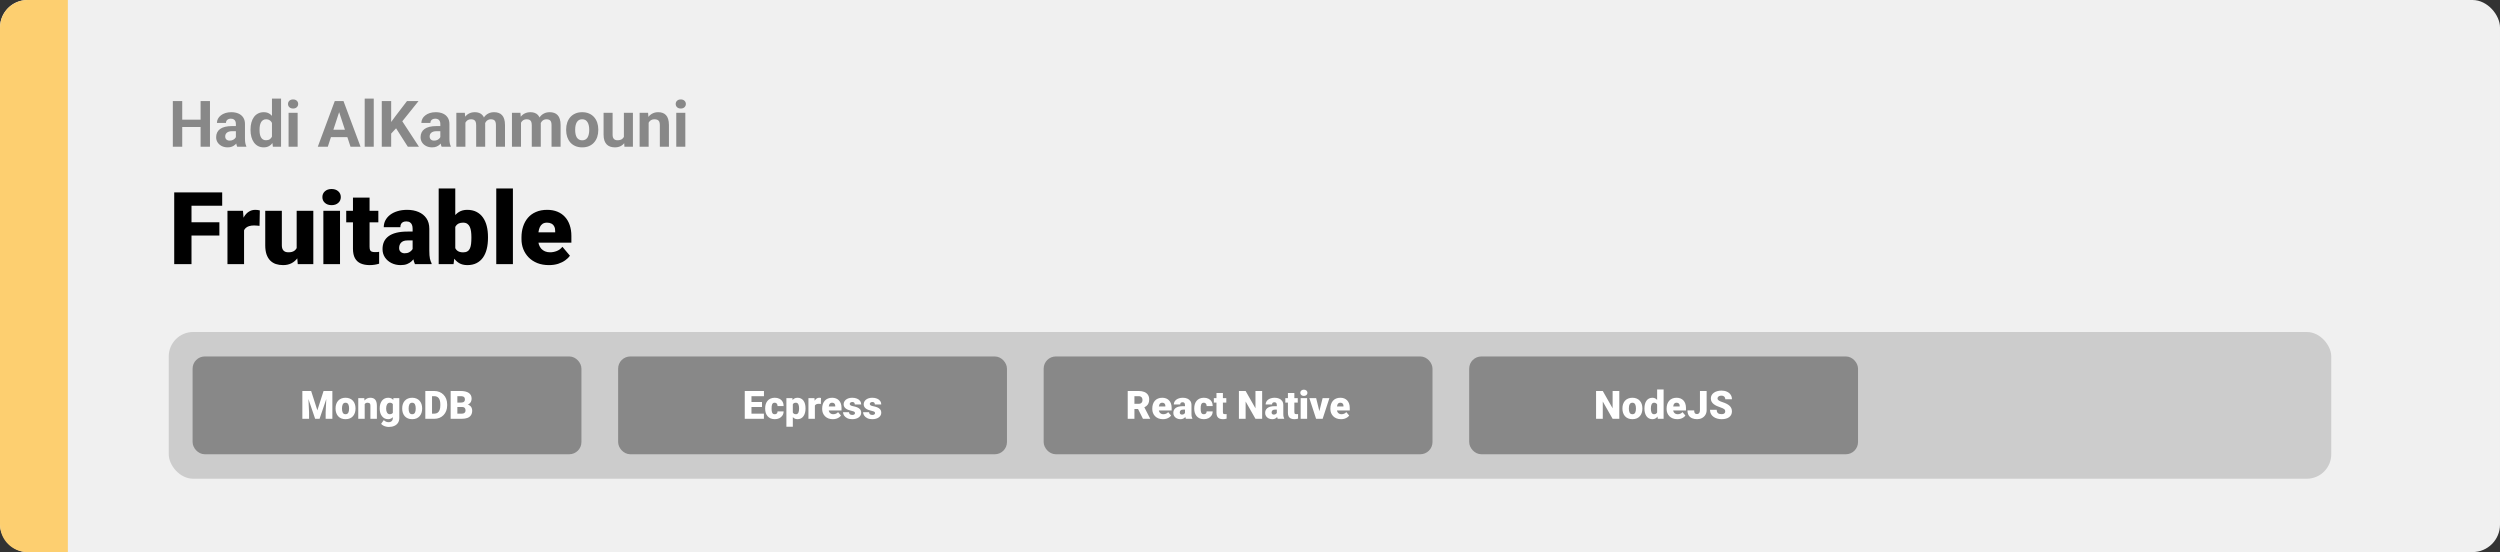 <svg width="1363" height="301" viewBox="0 0 1363 301" fill="none" xmlns="http://www.w3.org/2000/svg">
<rect x="0" y="0" width="1363" height="301" fill="#333333" stroke="none"/>
<rect width="1363" height="301" rx="15" fill="#F0F0F0"/>
<path d="M0 15C0 6.716 6.716 0 15 0H37V301H15C6.716 301 0 294.284 0 286V15Z" fill="#FDCF70"/>
<path d="M104.407 104.898V144H94.981V104.898H104.407ZM119.607 121.173V128.424H101.722V121.173H119.607ZM121.138 104.898V112.176H101.722V104.898H121.138ZM133.062 122.14V144H124.012V114.942H132.471L133.062 122.14ZM141.656 114.728L141.495 123.133C141.137 123.097 140.653 123.053 140.044 122.999C139.436 122.945 138.925 122.918 138.514 122.918C137.457 122.918 136.544 123.044 135.774 123.294C135.022 123.527 134.396 123.885 133.895 124.369C133.411 124.834 133.053 125.425 132.82 126.141C132.605 126.857 132.507 127.69 132.525 128.639L130.887 127.564C130.887 125.613 131.075 123.84 131.451 122.247C131.845 120.636 132.4 119.248 133.116 118.084C133.832 116.903 134.7 115.999 135.721 115.372C136.741 114.728 137.887 114.405 139.158 114.405C139.606 114.405 140.044 114.432 140.474 114.486C140.922 114.54 141.316 114.62 141.656 114.728ZM161.744 136.937V114.942H170.821V144H162.334L161.744 136.937ZM162.603 131.029L164.966 130.975C164.966 132.927 164.734 134.735 164.268 136.4C163.803 138.047 163.113 139.479 162.2 140.697C161.305 141.914 160.195 142.863 158.87 143.543C157.563 144.206 156.05 144.537 154.332 144.537C152.899 144.537 151.583 144.34 150.384 143.946C149.202 143.535 148.182 142.899 147.322 142.04C146.463 141.162 145.792 140.043 145.308 138.683C144.843 137.304 144.61 135.657 144.61 133.741V114.942H153.66V133.795C153.66 134.439 153.741 134.994 153.902 135.46C154.063 135.925 154.296 136.319 154.6 136.642C154.904 136.946 155.28 137.179 155.728 137.34C156.194 137.483 156.722 137.555 157.312 137.555C158.673 137.555 159.738 137.268 160.508 136.695C161.278 136.122 161.815 135.344 162.12 134.359C162.442 133.374 162.603 132.264 162.603 131.029ZM185.376 114.942V144H176.299V114.942H185.376ZM175.762 107.45C175.762 106.161 176.228 105.104 177.159 104.281C178.09 103.457 179.298 103.045 180.784 103.045C182.27 103.045 183.479 103.457 184.41 104.281C185.341 105.104 185.806 106.161 185.806 107.45C185.806 108.739 185.341 109.795 184.41 110.619C183.479 111.442 182.27 111.854 180.784 111.854C179.298 111.854 178.09 111.442 177.159 110.619C176.228 109.795 175.762 108.739 175.762 107.45ZM206.27 114.942V121.227H188.76V114.942H206.27ZM192.439 107.718H201.49V134.52C201.49 135.29 201.579 135.89 201.758 136.319C201.937 136.731 202.242 137.027 202.671 137.206C203.119 137.367 203.71 137.447 204.444 137.447C204.963 137.447 205.393 137.438 205.733 137.42C206.073 137.385 206.395 137.34 206.7 137.286V143.758C205.93 144.009 205.124 144.197 204.283 144.322C203.441 144.465 202.546 144.537 201.597 144.537C199.664 144.537 198.007 144.233 196.629 143.624C195.268 143.015 194.23 142.057 193.514 140.75C192.798 139.444 192.439 137.743 192.439 135.648V107.718ZM224.961 136.695V124.718C224.961 123.894 224.845 123.187 224.612 122.596C224.38 122.005 224.013 121.549 223.511 121.227C223.01 120.886 222.339 120.716 221.497 120.716C220.817 120.716 220.235 120.833 219.751 121.065C219.268 121.298 218.901 121.647 218.65 122.113C218.4 122.578 218.274 123.169 218.274 123.885H209.224C209.224 122.542 209.52 121.298 210.11 120.152C210.719 118.989 211.578 117.977 212.688 117.118C213.816 116.258 215.159 115.596 216.717 115.13C218.292 114.647 220.047 114.405 221.98 114.405C224.29 114.405 226.349 114.79 228.157 115.56C229.983 116.33 231.425 117.485 232.481 119.024C233.537 120.546 234.065 122.462 234.065 124.771V136.668C234.065 138.566 234.173 140.007 234.388 140.992C234.603 141.959 234.907 142.809 235.301 143.543V144H226.224C225.794 143.105 225.472 142.013 225.257 140.724C225.06 139.417 224.961 138.074 224.961 136.695ZM226.062 126.249L226.116 131.083H222.115C221.273 131.083 220.557 131.199 219.966 131.432C219.393 131.664 218.928 131.987 218.57 132.398C218.23 132.792 217.979 133.24 217.818 133.741C217.675 134.243 217.603 134.771 217.603 135.326C217.603 135.863 217.728 136.346 217.979 136.776C218.248 137.188 218.606 137.51 219.053 137.743C219.501 137.975 220.002 138.092 220.557 138.092C221.56 138.092 222.41 137.904 223.108 137.528C223.825 137.134 224.371 136.66 224.747 136.104C225.123 135.549 225.311 135.03 225.311 134.547L227.298 138.253C226.94 138.969 226.528 139.694 226.062 140.428C225.615 141.162 225.051 141.843 224.371 142.469C223.708 143.078 222.894 143.579 221.927 143.973C220.96 144.349 219.787 144.537 218.409 144.537C216.618 144.537 214.971 144.17 213.467 143.436C211.981 142.702 210.791 141.681 209.896 140.375C209 139.05 208.553 137.528 208.553 135.809C208.553 134.305 208.821 132.962 209.358 131.781C209.913 130.599 210.746 129.597 211.856 128.773C212.966 127.949 214.38 127.323 216.099 126.893C217.818 126.463 219.841 126.249 222.168 126.249H226.062ZM239.168 102.75H248.218V136.856L247.278 144H239.168V102.75ZM266.05 129.149V129.713C266.05 131.915 265.826 133.92 265.379 135.729C264.931 137.537 264.242 139.103 263.311 140.428C262.38 141.735 261.207 142.747 259.793 143.463C258.379 144.179 256.705 144.537 254.771 144.537C253.016 144.537 251.513 144.161 250.259 143.409C249.006 142.639 247.959 141.583 247.117 140.24C246.276 138.88 245.595 137.313 245.076 135.541C244.557 133.75 244.145 131.834 243.841 129.793V129.122C244.145 127.099 244.557 125.201 245.076 123.429C245.595 121.638 246.276 120.072 247.117 118.729C247.959 117.368 248.997 116.312 250.232 115.56C251.486 114.79 252.981 114.405 254.717 114.405C256.669 114.405 258.352 114.772 259.766 115.506C261.198 116.24 262.38 117.27 263.311 118.595C264.242 119.92 264.931 121.477 265.379 123.268C265.826 125.058 266.05 127.018 266.05 129.149ZM257 129.713V129.149C257 128.093 256.937 127.099 256.812 126.168C256.687 125.237 256.463 124.413 256.141 123.697C255.818 122.981 255.362 122.417 254.771 122.005C254.18 121.594 253.41 121.388 252.461 121.388C251.495 121.388 250.68 121.549 250.018 121.871C249.373 122.193 248.854 122.659 248.46 123.268C248.084 123.858 247.815 124.592 247.654 125.47C247.493 126.329 247.422 127.305 247.439 128.397V130.519C247.404 132.005 247.538 133.276 247.842 134.332C248.147 135.388 248.675 136.194 249.427 136.749C250.179 137.304 251.208 137.582 252.515 137.582C253.482 137.582 254.261 137.394 254.852 137.018C255.46 136.642 255.917 136.104 256.221 135.406C256.526 134.708 256.731 133.875 256.839 132.909C256.946 131.942 257 130.877 257 129.713ZM279.639 102.75V144H270.562V102.75H279.639ZM299.297 144.537C296.934 144.537 294.821 144.17 292.959 143.436C291.097 142.684 289.522 141.655 288.233 140.348C286.962 139.041 285.986 137.537 285.306 135.836C284.643 134.135 284.312 132.336 284.312 130.438V129.417C284.312 127.287 284.607 125.318 285.198 123.509C285.789 121.683 286.666 120.09 287.83 118.729C288.994 117.368 290.453 116.312 292.208 115.56C293.962 114.79 296.003 114.405 298.331 114.405C300.389 114.405 302.234 114.736 303.863 115.399C305.492 116.061 306.871 117.01 307.999 118.246C309.144 119.481 310.013 120.976 310.604 122.73C311.212 124.485 311.517 126.454 311.517 128.639V132.318H287.776V126.651H302.681V125.953C302.699 124.986 302.529 124.163 302.171 123.482C301.831 122.802 301.329 122.283 300.667 121.925C300.005 121.567 299.199 121.388 298.25 121.388C297.265 121.388 296.451 121.603 295.806 122.032C295.18 122.462 294.687 123.053 294.329 123.805C293.989 124.539 293.747 125.389 293.604 126.356C293.461 127.323 293.389 128.343 293.389 129.417V130.438C293.389 131.512 293.532 132.488 293.819 133.365C294.123 134.243 294.553 134.994 295.108 135.621C295.681 136.23 296.361 136.704 297.149 137.044C297.955 137.385 298.868 137.555 299.888 137.555C301.124 137.555 302.341 137.322 303.541 136.856C304.74 136.391 305.77 135.621 306.629 134.547L310.738 139.435C310.147 140.276 309.306 141.091 308.213 141.878C307.139 142.666 305.85 143.311 304.346 143.812C302.842 144.295 301.159 144.537 299.297 144.537Z" fill="black"/>
<path d="M110.816 65.251V69.251H97.828V65.251H110.816ZM99.349 55.117V80H94.222V55.117H99.349ZM114.473 55.117V80H109.363V55.117H114.473ZM128.606 75.83V67.593C128.606 67 128.51 66.493 128.316 66.072C128.122 65.639 127.82 65.303 127.41 65.064C127.011 64.824 126.493 64.705 125.855 64.705C125.308 64.705 124.835 64.801 124.437 64.995C124.038 65.177 123.73 65.445 123.514 65.798C123.297 66.14 123.189 66.545 123.189 67.012H118.267C118.267 66.226 118.449 65.479 118.814 64.773C119.179 64.067 119.708 63.446 120.403 62.91C121.098 62.363 121.924 61.936 122.881 61.628C123.85 61.321 124.932 61.167 126.128 61.167C127.564 61.167 128.84 61.406 129.957 61.885C131.073 62.363 131.95 63.081 132.588 64.038C133.238 64.995 133.562 66.191 133.562 67.627V75.54C133.562 76.553 133.625 77.385 133.75 78.035C133.876 78.673 134.058 79.231 134.297 79.71V80H129.324C129.085 79.499 128.903 78.872 128.777 78.12C128.663 77.357 128.606 76.593 128.606 75.83ZM129.256 68.738L129.29 71.523H126.539C125.889 71.523 125.325 71.597 124.847 71.746C124.368 71.894 123.975 72.105 123.667 72.378C123.36 72.64 123.132 72.948 122.984 73.301C122.847 73.654 122.779 74.041 122.779 74.463C122.779 74.884 122.876 75.266 123.069 75.608C123.263 75.938 123.542 76.2 123.907 76.394C124.271 76.576 124.699 76.668 125.188 76.668C125.929 76.668 126.573 76.519 127.12 76.223C127.667 75.927 128.088 75.562 128.384 75.129C128.692 74.697 128.851 74.286 128.863 73.899L130.162 75.984C129.979 76.451 129.729 76.935 129.41 77.436C129.102 77.938 128.709 78.411 128.23 78.855C127.752 79.288 127.177 79.647 126.504 79.932C125.832 80.205 125.035 80.342 124.112 80.342C122.938 80.342 121.873 80.108 120.916 79.641C119.97 79.163 119.218 78.507 118.66 77.676C118.113 76.833 117.84 75.876 117.84 74.805C117.84 73.836 118.022 72.976 118.387 72.224C118.751 71.472 119.287 70.84 119.993 70.327C120.711 69.803 121.605 69.41 122.676 69.148C123.747 68.874 124.989 68.738 126.402 68.738H129.256ZM148.277 75.967V53.75H153.233V80H148.772L148.277 75.967ZM136.587 70.977V70.618C136.587 69.205 136.747 67.923 137.066 66.772C137.385 65.61 137.852 64.613 138.467 63.782C139.083 62.95 139.84 62.306 140.74 61.851C141.64 61.395 142.666 61.167 143.816 61.167C144.899 61.167 145.844 61.395 146.653 61.851C147.474 62.306 148.169 62.956 148.738 63.799C149.319 64.63 149.786 65.616 150.14 66.755C150.493 67.883 150.749 69.12 150.909 70.464V71.25C150.749 72.537 150.493 73.734 150.14 74.839C149.786 75.944 149.319 76.912 148.738 77.744C148.169 78.564 147.474 79.203 146.653 79.658C145.833 80.114 144.876 80.342 143.782 80.342C142.632 80.342 141.606 80.108 140.706 79.641C139.817 79.174 139.065 78.519 138.45 77.676C137.846 76.833 137.385 75.841 137.066 74.702C136.747 73.563 136.587 72.321 136.587 70.977ZM141.509 70.618V70.977C141.509 71.74 141.566 72.452 141.68 73.113C141.806 73.774 142.005 74.36 142.278 74.873C142.563 75.374 142.928 75.767 143.372 76.052C143.828 76.326 144.38 76.462 145.03 76.462C145.873 76.462 146.568 76.274 147.115 75.898C147.662 75.511 148.077 74.981 148.362 74.309C148.659 73.637 148.829 72.862 148.875 71.985V69.746C148.841 69.028 148.738 68.385 148.567 67.815C148.408 67.234 148.169 66.738 147.85 66.328C147.542 65.918 147.155 65.599 146.688 65.371C146.232 65.143 145.691 65.029 145.064 65.029C144.426 65.029 143.879 65.177 143.423 65.474C142.968 65.758 142.597 66.151 142.312 66.653C142.039 67.154 141.834 67.747 141.697 68.43C141.572 69.102 141.509 69.832 141.509 70.618ZM162.273 61.509V80H157.334V61.509H162.273ZM157.027 56.69C157.027 55.972 157.278 55.379 157.779 54.912C158.28 54.445 158.952 54.211 159.795 54.211C160.627 54.211 161.294 54.445 161.795 54.912C162.308 55.379 162.564 55.972 162.564 56.69C162.564 57.407 162.308 58 161.795 58.467C161.294 58.934 160.627 59.167 159.795 59.167C158.952 59.167 158.28 58.934 157.779 58.467C157.278 58 157.027 57.407 157.027 56.69ZM185.481 59.373L178.714 80H173.262L182.508 55.117H185.977L185.481 59.373ZM191.104 80L184.319 59.373L183.772 55.117H187.276L196.573 80H191.104ZM190.796 70.737V74.753H177.654V70.737H190.796ZM203.768 53.75V80H198.829V53.75H203.768ZM213.27 55.117V80H208.143V55.117H213.27ZM228.172 55.117L218.311 67.405L212.62 73.523L211.697 68.669L215.542 63.406L221.883 55.117H228.172ZM222.344 80L215.013 68.499L218.807 65.32L228.411 80H222.344ZM240.066 75.83V67.593C240.066 67 239.97 66.493 239.776 66.072C239.582 65.639 239.28 65.303 238.87 65.064C238.471 64.824 237.953 64.705 237.315 64.705C236.768 64.705 236.295 64.801 235.896 64.995C235.498 65.177 235.19 65.445 234.974 65.798C234.757 66.14 234.649 66.545 234.649 67.012H229.727C229.727 66.226 229.909 65.479 230.274 64.773C230.639 64.067 231.168 63.446 231.863 62.91C232.558 62.363 233.384 61.936 234.341 61.628C235.31 61.321 236.392 61.167 237.588 61.167C239.024 61.167 240.3 61.406 241.417 61.885C242.533 62.363 243.41 63.081 244.048 64.038C244.698 64.995 245.022 66.191 245.022 67.627V75.54C245.022 76.553 245.085 77.385 245.21 78.035C245.336 78.673 245.518 79.231 245.757 79.71V80H240.784C240.545 79.499 240.363 78.872 240.237 78.12C240.123 77.357 240.066 76.593 240.066 75.83ZM240.716 68.738L240.75 71.523H237.999C237.349 71.523 236.785 71.597 236.307 71.746C235.828 71.894 235.435 72.105 235.127 72.378C234.82 72.64 234.592 72.948 234.444 73.301C234.307 73.654 234.239 74.041 234.239 74.463C234.239 74.884 234.336 75.266 234.529 75.608C234.723 75.938 235.002 76.2 235.367 76.394C235.731 76.576 236.159 76.668 236.648 76.668C237.389 76.668 238.033 76.519 238.58 76.223C239.126 75.927 239.548 75.562 239.844 75.129C240.152 74.697 240.311 74.286 240.323 73.899L241.622 75.984C241.439 76.451 241.189 76.935 240.87 77.436C240.562 77.938 240.169 78.411 239.69 78.855C239.212 79.288 238.637 79.647 237.964 79.932C237.292 80.205 236.495 80.342 235.572 80.342C234.398 80.342 233.333 80.108 232.376 79.641C231.43 79.163 230.678 78.507 230.12 77.676C229.573 76.833 229.3 75.876 229.3 74.805C229.3 73.836 229.482 72.976 229.847 72.224C230.211 71.472 230.747 70.84 231.453 70.327C232.171 69.803 233.065 69.41 234.136 69.148C235.207 68.874 236.449 68.738 237.862 68.738H240.716ZM253.738 65.337V80H248.799V61.509H253.431L253.738 65.337ZM253.055 70.105H251.688C251.688 68.817 251.841 67.633 252.149 66.55C252.468 65.457 252.929 64.511 253.533 63.713C254.148 62.904 254.906 62.278 255.806 61.834C256.706 61.389 257.749 61.167 258.934 61.167C259.754 61.167 260.506 61.292 261.189 61.543C261.873 61.782 262.46 62.164 262.95 62.688C263.451 63.201 263.838 63.873 264.112 64.705C264.385 65.525 264.522 66.51 264.522 67.661V80H259.6V68.208C259.6 67.365 259.486 66.716 259.258 66.26C259.03 65.804 258.706 65.485 258.284 65.303C257.874 65.12 257.378 65.029 256.797 65.029C256.159 65.029 255.601 65.16 255.123 65.422C254.655 65.684 254.268 66.049 253.96 66.516C253.653 66.972 253.425 67.507 253.277 68.123C253.129 68.738 253.055 69.399 253.055 70.105ZM264.061 69.541L262.3 69.763C262.3 68.555 262.448 67.433 262.745 66.397C263.052 65.36 263.502 64.448 264.095 63.662C264.699 62.876 265.445 62.266 266.333 61.834C267.222 61.389 268.248 61.167 269.41 61.167C270.298 61.167 271.107 61.298 271.836 61.56C272.566 61.811 273.187 62.215 273.699 62.773C274.223 63.32 274.622 64.038 274.896 64.927C275.18 65.815 275.323 66.903 275.323 68.191V80H270.384V68.191C270.384 67.336 270.27 66.687 270.042 66.243C269.826 65.787 269.507 65.474 269.085 65.303C268.675 65.12 268.185 65.029 267.615 65.029C267.023 65.029 266.504 65.149 266.06 65.388C265.616 65.616 265.245 65.935 264.949 66.345C264.653 66.755 264.431 67.234 264.283 67.781C264.135 68.316 264.061 68.903 264.061 69.541ZM284.056 65.337V80H279.117V61.509H283.748L284.056 65.337ZM283.372 70.105H282.005C282.005 68.817 282.159 67.633 282.466 66.55C282.785 65.457 283.247 64.511 283.851 63.713C284.466 62.904 285.223 62.278 286.124 61.834C287.024 61.389 288.066 61.167 289.251 61.167C290.071 61.167 290.823 61.292 291.507 61.543C292.19 61.782 292.777 62.164 293.267 62.688C293.768 63.201 294.156 63.873 294.429 64.705C294.703 65.525 294.839 66.51 294.839 67.661V80H289.917V68.208C289.917 67.365 289.804 66.716 289.576 66.26C289.348 65.804 289.023 65.485 288.602 65.303C288.191 65.12 287.696 65.029 287.115 65.029C286.477 65.029 285.918 65.16 285.44 65.422C284.973 65.684 284.585 66.049 284.278 66.516C283.97 66.972 283.742 67.507 283.594 68.123C283.446 68.738 283.372 69.399 283.372 70.105ZM294.378 69.541L292.618 69.763C292.618 68.555 292.766 67.433 293.062 66.397C293.37 65.36 293.82 64.448 294.412 63.662C295.016 62.876 295.762 62.266 296.651 61.834C297.54 61.389 298.565 61.167 299.727 61.167C300.616 61.167 301.425 61.298 302.154 61.56C302.883 61.811 303.504 62.215 304.017 62.773C304.541 63.32 304.939 64.038 305.213 64.927C305.498 65.815 305.64 66.903 305.64 68.191V80H300.701V68.191C300.701 67.336 300.587 66.687 300.359 66.243C300.143 65.787 299.824 65.474 299.402 65.303C298.992 65.12 298.502 65.029 297.933 65.029C297.34 65.029 296.822 65.149 296.377 65.388C295.933 65.616 295.563 65.935 295.267 66.345C294.97 66.755 294.748 67.234 294.6 67.781C294.452 68.316 294.378 68.903 294.378 69.541ZM308.665 70.942V70.584C308.665 69.228 308.859 67.98 309.246 66.841C309.633 65.69 310.197 64.693 310.938 63.85C311.679 63.007 312.59 62.352 313.672 61.885C314.755 61.406 315.997 61.167 317.398 61.167C318.799 61.167 320.047 61.406 321.141 61.885C322.234 62.352 323.152 63.007 323.892 63.85C324.644 64.693 325.214 65.69 325.601 66.841C325.988 67.98 326.182 69.228 326.182 70.584V70.942C326.182 72.287 325.988 73.534 325.601 74.685C325.214 75.824 324.644 76.821 323.892 77.676C323.152 78.519 322.24 79.174 321.158 79.641C320.075 80.108 318.833 80.342 317.432 80.342C316.031 80.342 314.783 80.108 313.689 79.641C312.607 79.174 311.69 78.519 310.938 77.676C310.197 76.821 309.633 75.824 309.246 74.685C308.859 73.534 308.665 72.287 308.665 70.942ZM313.587 70.584V70.942C313.587 71.717 313.655 72.441 313.792 73.113C313.929 73.785 314.145 74.377 314.441 74.89C314.749 75.391 315.148 75.784 315.638 76.069C316.128 76.354 316.726 76.497 317.432 76.497C318.116 76.497 318.702 76.354 319.192 76.069C319.682 75.784 320.075 75.391 320.372 74.89C320.668 74.377 320.884 73.785 321.021 73.113C321.169 72.441 321.243 71.717 321.243 70.942V70.584C321.243 69.832 321.169 69.125 321.021 68.464C320.884 67.792 320.662 67.2 320.354 66.687C320.058 66.163 319.665 65.753 319.175 65.457C318.685 65.16 318.093 65.012 317.398 65.012C316.703 65.012 316.111 65.16 315.621 65.457C315.142 65.753 314.749 66.163 314.441 66.687C314.145 67.2 313.929 67.792 313.792 68.464C313.655 69.125 313.587 69.832 313.587 70.584ZM340.145 75.574V61.509H345.066V80H340.435L340.145 75.574ZM340.691 71.78L342.144 71.746C342.144 72.976 342.002 74.121 341.717 75.181C341.432 76.229 341.005 77.14 340.435 77.915C339.865 78.678 339.148 79.276 338.282 79.71C337.416 80.131 336.396 80.342 335.223 80.342C334.323 80.342 333.491 80.216 332.728 79.966C331.976 79.704 331.326 79.299 330.779 78.752C330.244 78.194 329.822 77.482 329.515 76.616C329.218 75.739 329.07 74.685 329.07 73.455V61.509H333.992V73.489C333.992 74.036 334.055 74.497 334.18 74.873C334.317 75.249 334.505 75.557 334.744 75.796C334.983 76.035 335.263 76.206 335.582 76.309C335.912 76.411 336.277 76.462 336.675 76.462C337.689 76.462 338.487 76.257 339.068 75.847C339.66 75.437 340.076 74.879 340.315 74.172C340.566 73.455 340.691 72.657 340.691 71.78ZM353.646 65.457V80H348.724V61.509H353.338L353.646 65.457ZM352.928 70.105H351.595C351.595 68.738 351.771 67.507 352.125 66.414C352.478 65.308 352.973 64.368 353.611 63.594C354.249 62.808 355.007 62.209 355.884 61.799C356.773 61.378 357.764 61.167 358.858 61.167C359.724 61.167 360.516 61.292 361.233 61.543C361.951 61.794 362.566 62.192 363.079 62.739C363.603 63.286 364.002 64.01 364.275 64.91C364.56 65.81 364.703 66.909 364.703 68.208V80H359.747V68.191C359.747 67.371 359.633 66.733 359.405 66.277C359.177 65.821 358.841 65.502 358.396 65.32C357.964 65.126 357.428 65.029 356.79 65.029C356.129 65.029 355.554 65.16 355.064 65.422C354.585 65.684 354.187 66.049 353.868 66.516C353.56 66.972 353.326 67.507 353.167 68.123C353.007 68.738 352.928 69.399 352.928 70.105ZM373.641 61.509V80H368.702V61.509H373.641ZM368.394 56.69C368.394 55.972 368.645 55.379 369.146 54.912C369.647 54.445 370.319 54.211 371.163 54.211C371.994 54.211 372.661 54.445 373.162 54.912C373.675 55.379 373.931 55.972 373.931 56.69C373.931 57.407 373.675 58 373.162 58.467C372.661 58.934 371.994 59.167 371.163 59.167C370.319 59.167 369.647 58.934 369.146 58.467C368.645 58 368.394 57.407 368.394 56.69Z" fill="#888888"/>
<rect x="92" y="181" width="1179" height="80" rx="13.333" fill="#CCCCCC"/>
<rect x="107" y="196.333" width="208" height="49.333" rx="4.667" fill="#888888" stroke="#888888" stroke-width="4"/>
<path d="M166.656 213.167H169.635L173.021 223.719L176.406 213.167H179.385L174.229 228.333H171.813L166.656 213.167ZM164.844 213.167H167.927L168.5 224.792V228.333H164.844V213.167ZM178.115 213.167H181.208V228.333H177.542V224.792L178.115 213.167ZM182.948 222.812V222.594C182.948 221.767 183.066 221.007 183.302 220.312C183.538 219.611 183.885 219.003 184.344 218.49C184.802 217.976 185.368 217.576 186.042 217.292C186.715 217 187.493 216.854 188.375 216.854C189.264 216.854 190.045 217 190.719 217.292C191.399 217.576 191.969 217.976 192.427 218.49C192.885 219.003 193.233 219.611 193.469 220.312C193.705 221.007 193.823 221.767 193.823 222.594V222.812C193.823 223.632 193.705 224.392 193.469 225.094C193.233 225.788 192.885 226.396 192.427 226.917C191.969 227.431 191.403 227.83 190.729 228.115C190.056 228.399 189.278 228.542 188.396 228.542C187.514 228.542 186.733 228.399 186.052 228.115C185.372 227.83 184.802 227.431 184.344 226.917C183.885 226.396 183.538 225.788 183.302 225.094C183.066 224.392 182.948 223.632 182.948 222.812ZM186.458 222.594V222.812C186.458 223.236 186.49 223.632 186.552 224C186.615 224.368 186.719 224.691 186.865 224.969C187.01 225.24 187.208 225.451 187.458 225.604C187.708 225.757 188.021 225.833 188.396 225.833C188.764 225.833 189.069 225.757 189.313 225.604C189.563 225.451 189.76 225.24 189.906 224.969C190.052 224.691 190.156 224.368 190.219 224C190.281 223.632 190.313 223.236 190.313 222.812V222.594C190.313 222.184 190.281 221.799 190.219 221.437C190.156 221.069 190.052 220.747 189.906 220.469C189.76 220.184 189.563 219.962 189.313 219.802C189.063 219.642 188.75 219.562 188.375 219.562C188.007 219.562 187.698 219.642 187.448 219.802C187.205 219.962 187.01 220.184 186.865 220.469C186.719 220.747 186.615 221.069 186.552 221.437C186.49 221.799 186.458 222.184 186.458 222.594ZM198.833 219.469V228.333H195.323V217.062H198.615L198.833 219.469ZM198.417 222.312L197.594 222.333C197.594 221.472 197.698 220.705 197.906 220.031C198.115 219.351 198.41 218.774 198.792 218.302C199.174 217.83 199.628 217.472 200.156 217.229C200.691 216.979 201.285 216.854 201.938 216.854C202.458 216.854 202.934 216.931 203.365 217.083C203.802 217.236 204.177 217.483 204.49 217.823C204.809 218.163 205.052 218.615 205.219 219.177C205.392 219.733 205.479 220.42 205.479 221.24V228.333H201.948V221.229C201.948 220.778 201.885 220.434 201.76 220.198C201.635 219.955 201.455 219.788 201.219 219.698C200.983 219.608 200.694 219.562 200.354 219.562C199.993 219.562 199.688 219.632 199.438 219.771C199.188 219.91 198.986 220.104 198.833 220.354C198.688 220.597 198.58 220.885 198.51 221.219C198.448 221.552 198.417 221.917 198.417 222.312ZM214.51 217.062H217.698V227.896C217.698 228.937 217.458 229.819 216.979 230.542C216.5 231.271 215.83 231.823 214.969 232.198C214.115 232.58 213.115 232.771 211.969 232.771C211.462 232.771 210.944 232.705 210.417 232.573C209.889 232.448 209.396 232.26 208.938 232.01C208.479 231.76 208.094 231.451 207.781 231.083L209.25 229.021C209.535 229.34 209.892 229.611 210.323 229.833C210.753 230.062 211.26 230.177 211.844 230.177C212.351 230.177 212.774 230.087 213.115 229.906C213.462 229.726 213.726 229.462 213.906 229.115C214.087 228.774 214.177 228.361 214.177 227.875V219.729L214.51 217.062ZM207.021 222.833V222.615C207.021 221.76 207.125 220.983 207.333 220.281C207.549 219.573 207.854 218.965 208.25 218.458C208.653 217.944 209.139 217.549 209.708 217.271C210.278 216.993 210.92 216.854 211.635 216.854C212.406 216.854 213.038 217.003 213.531 217.302C214.031 217.594 214.431 218.003 214.729 218.531C215.035 219.059 215.271 219.677 215.438 220.385C215.611 221.087 215.757 221.844 215.875 222.656V222.917C215.757 223.681 215.594 224.403 215.385 225.083C215.184 225.757 214.92 226.354 214.594 226.875C214.267 227.396 213.858 227.806 213.365 228.104C212.878 228.396 212.295 228.542 211.615 228.542C210.906 228.542 210.267 228.399 209.698 228.115C209.135 227.83 208.653 227.431 208.25 226.917C207.854 226.403 207.549 225.799 207.333 225.104C207.125 224.41 207.021 223.653 207.021 222.833ZM210.531 222.615V222.833C210.531 223.257 210.569 223.649 210.646 224.01C210.729 224.372 210.854 224.691 211.021 224.969C211.188 225.24 211.392 225.451 211.635 225.604C211.885 225.757 212.177 225.833 212.51 225.833C213.017 225.833 213.427 225.726 213.74 225.51C214.052 225.295 214.278 224.99 214.417 224.594C214.556 224.198 214.615 223.733 214.594 223.198V222.375C214.608 221.917 214.576 221.514 214.5 221.167C214.424 220.812 214.302 220.517 214.135 220.281C213.976 220.045 213.76 219.868 213.49 219.75C213.226 219.625 212.906 219.562 212.531 219.562C212.205 219.562 211.917 219.639 211.667 219.792C211.417 219.944 211.208 220.16 211.042 220.437C210.875 220.708 210.747 221.031 210.656 221.406C210.573 221.774 210.531 222.177 210.531 222.615ZM219.281 222.812V222.594C219.281 221.767 219.399 221.007 219.635 220.312C219.872 219.611 220.219 219.003 220.677 218.49C221.135 217.976 221.701 217.576 222.375 217.292C223.049 217 223.826 216.854 224.708 216.854C225.597 216.854 226.378 217 227.052 217.292C227.733 217.576 228.302 217.976 228.76 218.49C229.219 219.003 229.566 219.611 229.802 220.312C230.038 221.007 230.156 221.767 230.156 222.594V222.812C230.156 223.632 230.038 224.392 229.802 225.094C229.566 225.788 229.219 226.396 228.76 226.917C228.302 227.431 227.736 227.83 227.063 228.115C226.389 228.399 225.611 228.542 224.729 228.542C223.847 228.542 223.066 228.399 222.385 228.115C221.705 227.83 221.135 227.431 220.677 226.917C220.219 226.396 219.872 225.788 219.635 225.094C219.399 224.392 219.281 223.632 219.281 222.812ZM222.792 222.594V222.812C222.792 223.236 222.823 223.632 222.885 224C222.948 224.368 223.052 224.691 223.198 224.969C223.344 225.24 223.542 225.451 223.792 225.604C224.042 225.757 224.354 225.833 224.729 225.833C225.097 225.833 225.403 225.757 225.646 225.604C225.896 225.451 226.094 225.24 226.24 224.969C226.385 224.691 226.49 224.368 226.552 224C226.615 223.632 226.646 223.236 226.646 222.812V222.594C226.646 222.184 226.615 221.799 226.552 221.437C226.49 221.069 226.385 220.747 226.24 220.469C226.094 220.184 225.896 219.962 225.646 219.802C225.396 219.642 225.083 219.562 224.708 219.562C224.34 219.562 224.031 219.642 223.781 219.802C223.538 219.962 223.344 220.184 223.198 220.469C223.052 220.747 222.948 221.069 222.885 221.437C222.823 221.799 222.792 222.184 222.792 222.594ZM236.813 228.333H233.448L233.469 225.521H236.813C237.507 225.521 238.094 225.354 238.573 225.021C239.059 224.687 239.427 224.191 239.677 223.531C239.934 222.865 240.063 222.045 240.063 221.073V220.417C240.063 219.687 239.99 219.049 239.844 218.5C239.705 217.944 239.497 217.483 239.219 217.115C238.941 216.74 238.594 216.458 238.177 216.271C237.767 216.083 237.295 215.99 236.76 215.99H233.385V213.167H236.76C237.788 213.167 238.729 213.344 239.583 213.698C240.444 214.045 241.188 214.545 241.813 215.198C242.444 215.844 242.931 216.611 243.271 217.5C243.618 218.382 243.792 219.361 243.792 220.437V221.073C243.792 222.142 243.618 223.122 243.271 224.01C242.931 224.899 242.448 225.667 241.823 226.312C241.198 226.958 240.458 227.458 239.604 227.812C238.757 228.16 237.826 228.333 236.813 228.333ZM235.542 213.167V228.333H231.885V213.167H235.542ZM251.885 221.885H247.979L247.958 219.49H251.125C251.694 219.49 252.149 219.427 252.49 219.302C252.83 219.17 253.076 218.979 253.229 218.729C253.389 218.479 253.469 218.167 253.469 217.792C253.469 217.361 253.389 217.014 253.229 216.75C253.069 216.486 252.816 216.295 252.469 216.177C252.128 216.052 251.688 215.99 251.146 215.99H249.354V228.333H245.698V213.167H251.146C252.083 213.167 252.92 213.253 253.656 213.427C254.392 213.594 255.017 213.851 255.531 214.198C256.052 214.545 256.448 214.983 256.719 215.51C256.99 216.031 257.125 216.646 257.125 217.354C257.125 217.972 256.993 218.552 256.729 219.094C256.465 219.635 256.024 220.076 255.406 220.417C254.795 220.75 253.958 220.924 252.896 220.937L251.885 221.885ZM251.74 228.333H247.094L248.344 225.521H251.74C252.24 225.521 252.639 225.444 252.938 225.292C253.243 225.132 253.462 224.924 253.594 224.667C253.733 224.403 253.802 224.111 253.802 223.792C253.802 223.403 253.736 223.066 253.604 222.781C253.479 222.497 253.278 222.278 253 222.125C252.722 221.965 252.351 221.885 251.885 221.885H248.813L248.833 219.49H252.51L253.365 220.448C254.378 220.406 255.181 220.549 255.771 220.875C256.368 221.201 256.795 221.632 257.052 222.167C257.309 222.701 257.438 223.26 257.438 223.844C257.438 224.837 257.222 225.667 256.792 226.333C256.368 227 255.733 227.5 254.885 227.833C254.038 228.167 252.99 228.333 251.74 228.333Z" fill="white"/>
<rect x="339" y="196.333" width="208" height="49.333" rx="4.667" fill="#888888" stroke="#888888" stroke-width="4"/>
<path d="M416.479 225.521V228.333H408.396V225.521H416.479ZM409.698 213.167V228.333H406.042V213.167H409.698ZM415.437 219.187V221.906H408.396V219.187H415.437ZM416.51 213.167V215.99H408.396V213.167H416.51ZM422.365 225.833C422.691 225.833 422.969 225.774 423.198 225.656C423.434 225.531 423.611 225.358 423.729 225.135C423.854 224.906 423.913 224.632 423.906 224.312H427.208C427.215 225.16 427.007 225.903 426.583 226.542C426.167 227.174 425.597 227.667 424.875 228.021C424.16 228.368 423.351 228.542 422.448 228.542C421.566 228.542 420.795 228.399 420.135 228.115C419.476 227.823 418.924 227.42 418.479 226.906C418.042 226.385 417.712 225.778 417.49 225.083C417.274 224.389 417.167 223.635 417.167 222.823V222.583C417.167 221.771 417.274 221.017 417.49 220.323C417.712 219.622 418.042 219.014 418.479 218.5C418.924 217.979 419.472 217.576 420.125 217.292C420.785 217 421.552 216.854 422.427 216.854C423.365 216.854 424.191 217.031 424.906 217.385C425.628 217.74 426.194 218.253 426.604 218.927C427.014 219.601 427.215 220.417 427.208 221.375H423.906C423.913 221.035 423.861 220.729 423.75 220.458C423.639 220.187 423.465 219.972 423.229 219.812C423 219.646 422.705 219.562 422.344 219.562C421.983 219.562 421.691 219.642 421.469 219.802C421.247 219.962 421.076 220.184 420.958 220.469C420.847 220.747 420.771 221.066 420.729 221.427C420.694 221.788 420.677 222.174 420.677 222.583V222.823C420.677 223.24 420.694 223.632 420.729 224C420.771 224.361 420.851 224.681 420.969 224.958C421.087 225.229 421.257 225.444 421.479 225.604C421.701 225.757 421.997 225.833 422.365 225.833ZM432.25 219.229V232.667H428.74V217.062H432.01L432.25 219.229ZM439.167 222.562V222.781C439.167 223.601 439.073 224.361 438.885 225.062C438.698 225.764 438.42 226.375 438.052 226.896C437.684 227.417 437.226 227.823 436.677 228.115C436.135 228.399 435.507 228.542 434.792 228.542C434.118 228.542 433.538 228.392 433.052 228.094C432.566 227.795 432.16 227.382 431.833 226.854C431.507 226.326 431.243 225.722 431.042 225.042C430.84 224.361 430.681 223.642 430.563 222.885V222.604C430.681 221.792 430.84 221.038 431.042 220.344C431.243 219.642 431.507 219.031 431.833 218.51C432.16 217.99 432.563 217.583 433.042 217.292C433.528 217 434.108 216.854 434.781 216.854C435.497 216.854 436.125 216.99 436.667 217.26C437.215 217.531 437.674 217.92 438.042 218.427C438.417 218.927 438.698 219.528 438.885 220.229C439.073 220.931 439.167 221.708 439.167 222.562ZM435.656 222.781V222.562C435.656 222.125 435.625 221.726 435.563 221.365C435.5 220.997 435.399 220.677 435.26 220.406C435.128 220.135 434.951 219.927 434.729 219.781C434.507 219.635 434.233 219.562 433.906 219.562C433.531 219.562 433.215 219.622 432.958 219.74C432.708 219.851 432.507 220.024 432.354 220.26C432.208 220.49 432.104 220.778 432.042 221.125C431.986 221.465 431.962 221.865 431.969 222.323V223.177C431.955 223.705 432.007 224.17 432.125 224.573C432.243 224.969 432.448 225.278 432.74 225.5C433.031 225.722 433.427 225.833 433.927 225.833C434.26 225.833 434.538 225.757 434.76 225.604C434.983 225.444 435.16 225.226 435.292 224.948C435.424 224.663 435.517 224.337 435.573 223.969C435.628 223.601 435.656 223.205 435.656 222.781ZM444.271 219.854V228.333H440.76V217.062H444.042L444.271 219.854ZM447.604 216.979L447.542 220.24C447.403 220.226 447.215 220.208 446.979 220.187C446.743 220.167 446.545 220.156 446.385 220.156C445.976 220.156 445.622 220.205 445.323 220.302C445.031 220.392 444.788 220.531 444.594 220.719C444.406 220.899 444.267 221.128 444.177 221.406C444.094 221.684 444.056 222.007 444.062 222.375L443.427 221.958C443.427 221.201 443.5 220.514 443.646 219.896C443.799 219.271 444.014 218.733 444.292 218.281C444.569 217.823 444.906 217.472 445.302 217.229C445.698 216.979 446.142 216.854 446.635 216.854C446.809 216.854 446.979 216.865 447.146 216.885C447.319 216.906 447.472 216.937 447.604 216.979ZM454.062 228.542C453.146 228.542 452.326 228.399 451.604 228.115C450.882 227.823 450.271 227.424 449.771 226.917C449.278 226.41 448.899 225.826 448.635 225.167C448.378 224.507 448.25 223.809 448.25 223.073V222.677C448.25 221.851 448.365 221.087 448.594 220.385C448.823 219.677 449.163 219.059 449.615 218.531C450.066 218.003 450.632 217.594 451.312 217.302C451.993 217.003 452.785 216.854 453.687 216.854C454.486 216.854 455.201 216.983 455.833 217.24C456.465 217.497 457 217.865 457.437 218.344C457.882 218.823 458.219 219.403 458.448 220.083C458.684 220.764 458.802 221.528 458.802 222.375V223.802H449.594V221.604H455.375V221.333C455.382 220.958 455.316 220.639 455.177 220.375C455.045 220.111 454.851 219.91 454.594 219.771C454.337 219.632 454.024 219.562 453.656 219.562C453.274 219.562 452.958 219.646 452.708 219.812C452.465 219.979 452.274 220.208 452.135 220.5C452.003 220.785 451.91 221.115 451.854 221.49C451.799 221.865 451.771 222.26 451.771 222.677V223.073C451.771 223.49 451.826 223.868 451.937 224.208C452.056 224.549 452.222 224.84 452.437 225.083C452.66 225.319 452.924 225.503 453.229 225.635C453.542 225.767 453.896 225.833 454.292 225.833C454.771 225.833 455.243 225.743 455.708 225.562C456.174 225.382 456.573 225.083 456.906 224.667L458.5 226.562C458.271 226.889 457.944 227.205 457.521 227.51C457.104 227.816 456.604 228.066 456.021 228.26C455.437 228.448 454.785 228.542 454.062 228.542ZM466.135 225.167C466.135 224.972 466.069 224.806 465.937 224.667C465.812 224.521 465.59 224.389 465.271 224.271C464.951 224.146 464.503 224.021 463.927 223.896C463.378 223.778 462.861 223.622 462.375 223.427C461.896 223.233 461.476 222.997 461.115 222.719C460.753 222.441 460.469 222.111 460.26 221.729C460.059 221.347 459.958 220.91 459.958 220.417C459.958 219.937 460.059 219.486 460.26 219.062C460.469 218.632 460.771 218.253 461.167 217.927C461.569 217.594 462.059 217.333 462.635 217.146C463.212 216.951 463.868 216.854 464.604 216.854C465.618 216.854 466.493 217.01 467.229 217.323C467.965 217.628 468.531 218.059 468.927 218.615C469.33 219.163 469.531 219.799 469.531 220.521H466.021C466.021 220.236 465.972 219.993 465.875 219.792C465.785 219.59 465.635 219.437 465.427 219.333C465.219 219.222 464.941 219.167 464.594 219.167C464.351 219.167 464.128 219.212 463.927 219.302C463.733 219.392 463.576 219.517 463.458 219.677C463.34 219.837 463.281 220.024 463.281 220.24C463.281 220.392 463.316 220.531 463.385 220.656C463.462 220.774 463.576 220.885 463.729 220.99C463.882 221.087 464.076 221.177 464.312 221.26C464.549 221.337 464.833 221.406 465.167 221.469C465.924 221.608 466.632 221.806 467.292 222.062C467.951 222.319 468.486 222.684 468.896 223.156C469.312 223.628 469.521 224.264 469.521 225.062C469.521 225.562 469.406 226.024 469.177 226.448C468.948 226.865 468.618 227.233 468.187 227.552C467.757 227.865 467.24 228.108 466.635 228.281C466.031 228.455 465.351 228.542 464.594 228.542C463.517 228.542 462.608 228.351 461.865 227.969C461.122 227.58 460.559 227.094 460.177 226.51C459.802 225.92 459.615 225.323 459.615 224.719H462.885C462.899 225.066 462.983 225.351 463.135 225.573C463.295 225.795 463.507 225.958 463.771 226.062C464.035 226.167 464.34 226.219 464.687 226.219C465.007 226.219 465.271 226.174 465.479 226.083C465.694 225.993 465.858 225.872 465.969 225.719C466.08 225.559 466.135 225.375 466.135 225.167ZM477.073 225.167C477.073 224.972 477.007 224.806 476.875 224.667C476.75 224.521 476.528 224.389 476.208 224.271C475.889 224.146 475.441 224.021 474.865 223.896C474.316 223.778 473.799 223.622 473.313 223.427C472.833 223.233 472.413 222.997 472.052 222.719C471.691 222.441 471.406 222.111 471.198 221.729C470.997 221.347 470.896 220.91 470.896 220.417C470.896 219.937 470.997 219.486 471.198 219.062C471.406 218.632 471.708 218.253 472.104 217.927C472.507 217.594 472.997 217.333 473.573 217.146C474.149 216.951 474.806 216.854 475.542 216.854C476.556 216.854 477.431 217.01 478.167 217.323C478.903 217.628 479.469 218.059 479.865 218.615C480.267 219.163 480.469 219.799 480.469 220.521H476.958C476.958 220.236 476.91 219.993 476.813 219.792C476.722 219.59 476.573 219.437 476.365 219.333C476.156 219.222 475.878 219.167 475.531 219.167C475.288 219.167 475.066 219.212 474.865 219.302C474.67 219.392 474.514 219.517 474.396 219.677C474.278 219.837 474.219 220.024 474.219 220.24C474.219 220.392 474.253 220.531 474.323 220.656C474.399 220.774 474.514 220.885 474.667 220.99C474.819 221.087 475.014 221.177 475.25 221.26C475.486 221.337 475.771 221.406 476.104 221.469C476.861 221.608 477.569 221.806 478.229 222.062C478.889 222.319 479.424 222.684 479.833 223.156C480.25 223.628 480.458 224.264 480.458 225.062C480.458 225.562 480.344 226.024 480.115 226.448C479.885 226.865 479.556 227.233 479.125 227.552C478.694 227.865 478.177 228.108 477.573 228.281C476.969 228.455 476.288 228.542 475.531 228.542C474.455 228.542 473.545 228.351 472.802 227.969C472.059 227.58 471.497 227.094 471.115 226.51C470.74 225.92 470.552 225.323 470.552 224.719H473.823C473.837 225.066 473.92 225.351 474.073 225.573C474.233 225.795 474.444 225.958 474.708 226.062C474.972 226.167 475.278 226.219 475.625 226.219C475.944 226.219 476.208 226.174 476.417 226.083C476.632 225.993 476.795 225.872 476.906 225.719C477.017 225.559 477.073 225.375 477.073 225.167Z" fill="white"/>
<rect x="571" y="196.333" width="208" height="49.333" rx="4.667" fill="#888888" stroke="#888888" stroke-width="4"/>
<path d="M614.833 213.167H620.802C621.969 213.167 622.983 213.34 623.844 213.687C624.705 214.035 625.368 214.549 625.833 215.229C626.306 215.91 626.542 216.75 626.542 217.75C626.542 218.618 626.406 219.344 626.135 219.927C625.865 220.51 625.486 220.993 625 221.375C624.521 221.75 623.962 222.059 623.323 222.302L622.125 222.979H617.115L617.094 220.156H620.802C621.267 220.156 621.653 220.073 621.958 219.906C622.264 219.74 622.493 219.503 622.646 219.198C622.806 218.885 622.885 218.514 622.885 218.083C622.885 217.646 622.806 217.271 622.646 216.958C622.486 216.646 622.25 216.406 621.937 216.24C621.632 216.073 621.253 215.99 620.802 215.99H618.49V228.333H614.833V213.167ZM623.135 228.333L619.781 221.625L623.656 221.604L627.052 228.177V228.333H623.135ZM634.042 228.542C633.125 228.542 632.306 228.399 631.583 228.115C630.861 227.823 630.25 227.424 629.75 226.917C629.257 226.41 628.878 225.826 628.615 225.167C628.358 224.507 628.229 223.809 628.229 223.073V222.677C628.229 221.851 628.344 221.087 628.573 220.385C628.802 219.677 629.142 219.059 629.594 218.531C630.045 218.003 630.611 217.594 631.292 217.302C631.972 217.003 632.764 216.854 633.667 216.854C634.465 216.854 635.181 216.983 635.813 217.24C636.444 217.497 636.979 217.865 637.417 218.344C637.861 218.823 638.198 219.403 638.427 220.083C638.663 220.764 638.781 221.528 638.781 222.375V223.802H629.573V221.604H635.354V221.333C635.361 220.958 635.295 220.639 635.156 220.375C635.024 220.111 634.83 219.91 634.573 219.771C634.316 219.632 634.003 219.562 633.635 219.562C633.253 219.562 632.938 219.646 632.688 219.812C632.444 219.979 632.253 220.208 632.115 220.5C631.983 220.785 631.889 221.115 631.833 221.49C631.778 221.865 631.75 222.26 631.75 222.677V223.073C631.75 223.49 631.806 223.868 631.917 224.208C632.035 224.549 632.201 224.84 632.417 225.083C632.639 225.319 632.903 225.503 633.208 225.635C633.521 225.767 633.875 225.833 634.271 225.833C634.75 225.833 635.222 225.743 635.688 225.562C636.153 225.382 636.552 225.083 636.885 224.667L638.479 226.562C638.25 226.889 637.924 227.205 637.5 227.51C637.083 227.816 636.583 228.066 636 228.26C635.417 228.448 634.764 228.542 634.042 228.542ZM646.063 225.5V220.854C646.063 220.535 646.017 220.26 645.927 220.031C645.837 219.802 645.694 219.625 645.5 219.5C645.306 219.368 645.045 219.302 644.719 219.302C644.455 219.302 644.229 219.347 644.042 219.437C643.854 219.528 643.712 219.663 643.615 219.844C643.517 220.024 643.469 220.253 643.469 220.531H639.958C639.958 220.01 640.073 219.528 640.302 219.083C640.538 218.632 640.872 218.24 641.302 217.906C641.74 217.573 642.26 217.316 642.865 217.135C643.476 216.948 644.156 216.854 644.906 216.854C645.802 216.854 646.601 217.003 647.302 217.302C648.01 217.601 648.569 218.049 648.979 218.646C649.389 219.236 649.594 219.979 649.594 220.875V225.49C649.594 226.226 649.635 226.785 649.719 227.167C649.802 227.542 649.92 227.872 650.073 228.156V228.333H646.552C646.385 227.986 646.26 227.562 646.177 227.062C646.101 226.556 646.063 226.035 646.063 225.5ZM646.49 221.448L646.51 223.323H644.958C644.632 223.323 644.354 223.368 644.125 223.458C643.903 223.549 643.722 223.674 643.583 223.833C643.451 223.986 643.354 224.16 643.292 224.354C643.236 224.549 643.208 224.753 643.208 224.969C643.208 225.177 643.257 225.365 643.354 225.531C643.458 225.691 643.597 225.816 643.771 225.906C643.944 225.997 644.139 226.042 644.354 226.042C644.743 226.042 645.073 225.969 645.344 225.823C645.622 225.67 645.833 225.486 645.979 225.271C646.125 225.056 646.198 224.854 646.198 224.667L646.969 226.104C646.83 226.382 646.67 226.663 646.49 226.948C646.316 227.233 646.097 227.497 645.833 227.74C645.576 227.976 645.26 228.17 644.885 228.323C644.51 228.469 644.056 228.542 643.521 228.542C642.826 228.542 642.188 228.399 641.604 228.115C641.028 227.83 640.566 227.434 640.219 226.927C639.872 226.413 639.698 225.823 639.698 225.156C639.698 224.573 639.802 224.052 640.01 223.594C640.226 223.135 640.549 222.747 640.979 222.427C641.41 222.108 641.958 221.865 642.625 221.698C643.292 221.531 644.076 221.448 644.979 221.448H646.49ZM656.302 225.833C656.628 225.833 656.906 225.774 657.135 225.656C657.372 225.531 657.549 225.358 657.667 225.135C657.792 224.906 657.851 224.632 657.844 224.312H661.146C661.153 225.16 660.944 225.903 660.521 226.542C660.104 227.174 659.535 227.667 658.812 228.021C658.097 228.368 657.288 228.542 656.385 228.542C655.503 228.542 654.733 228.399 654.073 228.115C653.413 227.823 652.861 227.42 652.417 226.906C651.979 226.385 651.649 225.778 651.427 225.083C651.212 224.389 651.104 223.635 651.104 222.823V222.583C651.104 221.771 651.212 221.017 651.427 220.323C651.649 219.622 651.979 219.014 652.417 218.5C652.861 217.979 653.41 217.576 654.062 217.292C654.722 217 655.49 216.854 656.365 216.854C657.302 216.854 658.128 217.031 658.844 217.385C659.566 217.74 660.132 218.253 660.542 218.927C660.951 219.601 661.153 220.417 661.146 221.375H657.844C657.851 221.035 657.799 220.729 657.687 220.458C657.576 220.187 657.403 219.972 657.167 219.812C656.937 219.646 656.642 219.562 656.281 219.562C655.92 219.562 655.628 219.642 655.406 219.802C655.184 219.962 655.014 220.184 654.896 220.469C654.785 220.747 654.708 221.066 654.667 221.427C654.632 221.788 654.615 222.174 654.615 222.583V222.823C654.615 223.24 654.632 223.632 654.667 224C654.708 224.361 654.788 224.681 654.906 224.958C655.024 225.229 655.194 225.444 655.417 225.604C655.639 225.757 655.934 225.833 656.302 225.833ZM668.583 217.062V219.5H661.792V217.062H668.583ZM663.219 214.26H666.729V224.656C666.729 224.955 666.764 225.187 666.833 225.354C666.903 225.514 667.021 225.628 667.188 225.698C667.361 225.76 667.59 225.792 667.875 225.792C668.076 225.792 668.243 225.788 668.375 225.781C668.507 225.767 668.632 225.75 668.75 225.729V228.24C668.451 228.337 668.139 228.41 667.813 228.458C667.486 228.514 667.139 228.542 666.771 228.542C666.021 228.542 665.378 228.424 664.844 228.187C664.316 227.951 663.913 227.58 663.635 227.073C663.358 226.566 663.219 225.906 663.219 225.094V214.26ZM688.125 213.167V228.333H684.479L679.115 218.896V228.333H675.458V213.167H679.115L684.479 222.604V213.167H688.125ZM696.125 225.5V220.854C696.125 220.535 696.08 220.26 695.99 220.031C695.899 219.802 695.757 219.625 695.563 219.5C695.368 219.368 695.108 219.302 694.781 219.302C694.517 219.302 694.292 219.347 694.104 219.437C693.917 219.528 693.774 219.663 693.677 219.844C693.58 220.024 693.531 220.253 693.531 220.531H690.021C690.021 220.01 690.135 219.528 690.365 219.083C690.601 218.632 690.934 218.24 691.365 217.906C691.802 217.573 692.323 217.316 692.927 217.135C693.538 216.948 694.219 216.854 694.969 216.854C695.865 216.854 696.663 217.003 697.365 217.302C698.073 217.601 698.632 218.049 699.042 218.646C699.451 219.236 699.656 219.979 699.656 220.875V225.49C699.656 226.226 699.698 226.785 699.781 227.167C699.865 227.542 699.983 227.872 700.135 228.156V228.333H696.615C696.448 227.986 696.323 227.562 696.24 227.062C696.163 226.556 696.125 226.035 696.125 225.5ZM696.552 221.448L696.573 223.323H695.021C694.694 223.323 694.417 223.368 694.188 223.458C693.965 223.549 693.785 223.674 693.646 223.833C693.514 223.986 693.417 224.16 693.354 224.354C693.299 224.549 693.271 224.753 693.271 224.969C693.271 225.177 693.319 225.365 693.417 225.531C693.521 225.691 693.66 225.816 693.833 225.906C694.007 225.997 694.201 226.042 694.417 226.042C694.806 226.042 695.135 225.969 695.406 225.823C695.684 225.67 695.896 225.486 696.042 225.271C696.188 225.056 696.26 224.854 696.26 224.667L697.031 226.104C696.892 226.382 696.733 226.663 696.552 226.948C696.378 227.233 696.16 227.497 695.896 227.74C695.639 227.976 695.323 228.17 694.948 228.323C694.573 228.469 694.118 228.542 693.583 228.542C692.889 228.542 692.25 228.399 691.667 228.115C691.09 227.83 690.628 227.434 690.281 226.927C689.934 226.413 689.76 225.823 689.76 225.156C689.76 224.573 689.865 224.052 690.073 223.594C690.288 223.135 690.611 222.747 691.042 222.427C691.472 222.108 692.021 221.865 692.688 221.698C693.354 221.531 694.139 221.448 695.042 221.448H696.552ZM707.542 217.062V219.5H700.75V217.062H707.542ZM702.177 214.26H705.687V224.656C705.687 224.955 705.722 225.187 705.792 225.354C705.861 225.514 705.979 225.628 706.146 225.698C706.319 225.76 706.549 225.792 706.833 225.792C707.035 225.792 707.201 225.788 707.333 225.781C707.465 225.767 707.59 225.75 707.708 225.729V228.24C707.41 228.337 707.097 228.41 706.771 228.458C706.444 228.514 706.097 228.542 705.729 228.542C704.979 228.542 704.337 228.424 703.802 228.187C703.274 227.951 702.872 227.58 702.594 227.073C702.316 226.566 702.177 225.906 702.177 225.094V214.26ZM712.646 217.062V228.333H709.125V217.062H712.646ZM708.917 214.156C708.917 213.656 709.097 213.247 709.458 212.927C709.819 212.608 710.288 212.448 710.865 212.448C711.441 212.448 711.91 212.608 712.271 212.927C712.632 213.247 712.813 213.656 712.813 214.156C712.813 214.656 712.632 215.066 712.271 215.385C711.91 215.705 711.441 215.865 710.865 215.865C710.288 215.865 709.819 215.705 709.458 215.385C709.097 215.066 708.917 214.656 708.917 214.156ZM718.875 225.927L721.094 217.062H724.792L721.104 228.333H718.917L718.875 225.927ZM717.563 217.062L719.75 225.927L719.729 228.333H717.531L713.854 217.062H717.563ZM731.146 228.542C730.229 228.542 729.41 228.399 728.688 228.115C727.965 227.823 727.354 227.424 726.854 226.917C726.361 226.41 725.983 225.826 725.719 225.167C725.462 224.507 725.333 223.809 725.333 223.073V222.677C725.333 221.851 725.448 221.087 725.677 220.385C725.906 219.677 726.247 219.059 726.698 218.531C727.149 218.003 727.715 217.594 728.396 217.302C729.076 217.003 729.868 216.854 730.771 216.854C731.569 216.854 732.285 216.983 732.917 217.24C733.549 217.497 734.083 217.865 734.521 218.344C734.965 218.823 735.302 219.403 735.531 220.083C735.767 220.764 735.885 221.528 735.885 222.375V223.802H726.677V221.604H732.458V221.333C732.465 220.958 732.399 220.639 732.26 220.375C732.128 220.111 731.934 219.91 731.677 219.771C731.42 219.632 731.108 219.562 730.74 219.562C730.358 219.562 730.042 219.646 729.792 219.812C729.549 219.979 729.358 220.208 729.219 220.5C729.087 220.785 728.993 221.115 728.938 221.49C728.882 221.865 728.854 222.26 728.854 222.677V223.073C728.854 223.49 728.91 223.868 729.021 224.208C729.139 224.549 729.306 224.84 729.521 225.083C729.743 225.319 730.007 225.503 730.313 225.635C730.625 225.767 730.979 225.833 731.375 225.833C731.854 225.833 732.326 225.743 732.792 225.562C733.257 225.382 733.656 225.083 733.99 224.667L735.583 226.562C735.354 226.889 735.028 227.205 734.604 227.51C734.188 227.816 733.688 228.066 733.104 228.26C732.521 228.448 731.868 228.542 731.146 228.542Z" fill="white"/>
<rect x="803" y="196.333" width="208" height="49.333" rx="4.667" fill="#888888" stroke="#888888" stroke-width="4"/>
<path d="M882.844 213.167V228.333H879.198L873.833 218.896V228.333H870.177V213.167H873.833L879.198 222.604V213.167H882.844ZM884.552 222.812V222.594C884.552 221.767 884.67 221.007 884.906 220.312C885.142 219.611 885.49 219.003 885.948 218.49C886.406 217.976 886.972 217.576 887.646 217.292C888.319 217 889.097 216.854 889.979 216.854C890.868 216.854 891.649 217 892.323 217.292C893.003 217.576 893.573 217.976 894.031 218.49C894.49 219.003 894.837 219.611 895.073 220.312C895.309 221.007 895.427 221.767 895.427 222.594V222.812C895.427 223.632 895.309 224.392 895.073 225.094C894.837 225.788 894.49 226.396 894.031 226.917C893.573 227.431 893.007 227.83 892.333 228.115C891.66 228.399 890.882 228.542 890 228.542C889.118 228.542 888.337 228.399 887.656 228.115C886.976 227.83 886.406 227.431 885.948 226.917C885.49 226.396 885.142 225.788 884.906 225.094C884.67 224.392 884.552 223.632 884.552 222.812ZM888.062 222.594V222.812C888.062 223.236 888.094 223.632 888.156 224C888.219 224.368 888.323 224.691 888.469 224.969C888.615 225.24 888.812 225.451 889.062 225.604C889.312 225.757 889.625 225.833 890 225.833C890.368 225.833 890.674 225.757 890.917 225.604C891.167 225.451 891.365 225.24 891.51 224.969C891.656 224.691 891.76 224.368 891.823 224C891.885 223.632 891.917 223.236 891.917 222.812V222.594C891.917 222.184 891.885 221.799 891.823 221.437C891.76 221.069 891.656 220.747 891.51 220.469C891.365 220.184 891.167 219.962 890.917 219.802C890.667 219.642 890.354 219.562 889.979 219.562C889.611 219.562 889.302 219.642 889.052 219.802C888.809 219.962 888.615 220.184 888.469 220.469C888.323 220.747 888.219 221.069 888.156 221.437C888.094 221.799 888.062 222.184 888.062 222.594ZM903.469 225.75V212.333H907V228.333H903.833L903.469 225.75ZM896.552 222.833V222.615C896.552 221.76 896.646 220.983 896.833 220.281C897.021 219.573 897.299 218.965 897.667 218.458C898.035 217.944 898.493 217.549 899.042 217.271C899.59 216.993 900.222 216.854 900.938 216.854C901.576 216.854 902.135 217.003 902.615 217.302C903.094 217.594 903.503 218.003 903.844 218.531C904.184 219.059 904.462 219.677 904.677 220.385C904.892 221.087 905.056 221.844 905.167 222.656V222.917C905.056 223.681 904.892 224.403 904.677 225.083C904.462 225.757 904.184 226.354 903.844 226.875C903.503 227.396 903.09 227.806 902.604 228.104C902.125 228.396 901.563 228.542 900.917 228.542C900.201 228.542 899.569 228.399 899.021 228.115C898.479 227.83 898.024 227.431 897.656 226.917C897.295 226.403 897.021 225.799 896.833 225.104C896.646 224.41 896.552 223.653 896.552 222.833ZM900.063 222.615V222.833C900.063 223.257 900.09 223.649 900.146 224.01C900.201 224.372 900.295 224.691 900.427 224.969C900.566 225.24 900.747 225.451 900.969 225.604C901.198 225.757 901.479 225.833 901.813 225.833C902.264 225.833 902.635 225.726 902.927 225.51C903.226 225.295 903.444 224.99 903.583 224.594C903.729 224.198 903.792 223.733 903.771 223.198V222.375C903.785 221.917 903.753 221.514 903.677 221.167C903.601 220.812 903.479 220.517 903.313 220.281C903.153 220.045 902.948 219.868 902.698 219.75C902.455 219.625 902.167 219.562 901.833 219.562C901.507 219.562 901.229 219.639 901 219.792C900.778 219.944 900.597 220.16 900.458 220.437C900.319 220.708 900.219 221.031 900.156 221.406C900.094 221.774 900.063 222.177 900.063 222.615ZM914.448 228.542C913.531 228.542 912.712 228.399 911.99 228.115C911.267 227.823 910.656 227.424 910.156 226.917C909.663 226.41 909.285 225.826 909.021 225.167C908.764 224.507 908.635 223.809 908.635 223.073V222.677C908.635 221.851 908.75 221.087 908.979 220.385C909.208 219.677 909.549 219.059 910 218.531C910.451 218.003 911.017 217.594 911.698 217.302C912.378 217.003 913.17 216.854 914.073 216.854C914.872 216.854 915.587 216.983 916.219 217.24C916.851 217.497 917.385 217.865 917.823 218.344C918.267 218.823 918.604 219.403 918.833 220.083C919.069 220.764 919.188 221.528 919.188 222.375V223.802H909.979V221.604H915.76V221.333C915.767 220.958 915.701 220.639 915.563 220.375C915.431 220.111 915.236 219.91 914.979 219.771C914.722 219.632 914.41 219.562 914.042 219.562C913.66 219.562 913.344 219.646 913.094 219.812C912.851 219.979 912.66 220.208 912.521 220.5C912.389 220.785 912.295 221.115 912.24 221.49C912.184 221.865 912.156 222.26 912.156 222.677V223.073C912.156 223.49 912.212 223.868 912.323 224.208C912.441 224.549 912.608 224.84 912.823 225.083C913.045 225.319 913.309 225.503 913.615 225.635C913.927 225.767 914.281 225.833 914.677 225.833C915.156 225.833 915.628 225.743 916.094 225.562C916.559 225.382 916.958 225.083 917.292 224.667L918.885 226.562C918.656 226.889 918.33 227.205 917.906 227.51C917.49 227.816 916.99 228.066 916.406 228.26C915.823 228.448 915.17 228.542 914.448 228.542ZM926.813 223.573V213.167H930.458V223.573C930.458 224.587 930.226 225.465 929.76 226.208C929.302 226.951 928.677 227.528 927.885 227.937C927.101 228.34 926.219 228.542 925.24 228.542C924.226 228.542 923.323 228.372 922.531 228.031C921.747 227.691 921.128 227.167 920.677 226.458C920.233 225.75 920.01 224.847 920.01 223.75H923.677C923.677 224.264 923.736 224.667 923.854 224.958C923.972 225.243 924.146 225.444 924.375 225.562C924.611 225.674 924.899 225.729 925.24 225.729C925.573 225.729 925.854 225.646 926.083 225.479C926.319 225.306 926.5 225.059 926.625 224.74C926.75 224.413 926.813 224.024 926.813 223.573ZM940.594 224.302C940.594 224.066 940.559 223.854 940.49 223.667C940.42 223.472 940.292 223.292 940.104 223.125C939.917 222.958 939.646 222.792 939.292 222.625C938.944 222.451 938.486 222.271 937.917 222.083C937.25 221.861 936.608 221.611 935.99 221.333C935.372 221.049 934.819 220.719 934.333 220.344C933.847 219.962 933.462 219.517 933.177 219.01C932.892 218.497 932.75 217.899 932.75 217.219C932.75 216.566 932.896 215.979 933.188 215.458C933.479 214.931 933.885 214.483 934.406 214.115C934.934 213.74 935.552 213.455 936.26 213.26C936.969 213.059 937.743 212.958 938.583 212.958C939.694 212.958 940.674 213.153 941.521 213.542C942.375 213.924 943.042 214.469 943.521 215.177C944.007 215.878 944.25 216.708 944.25 217.667H940.615C940.615 217.285 940.535 216.948 940.375 216.656C940.222 216.365 939.99 216.135 939.677 215.969C939.365 215.802 938.972 215.719 938.5 215.719C938.042 215.719 937.656 215.788 937.344 215.927C937.031 216.066 936.795 216.253 936.635 216.49C936.476 216.719 936.396 216.972 936.396 217.25C936.396 217.479 936.458 217.687 936.583 217.875C936.715 218.056 936.899 218.226 937.135 218.385C937.378 218.545 937.67 218.698 938.01 218.844C938.358 218.99 938.747 219.132 939.177 219.271C939.983 219.528 940.698 219.816 941.323 220.135C941.955 220.448 942.486 220.806 942.917 221.208C943.354 221.604 943.684 222.056 943.906 222.562C944.135 223.069 944.25 223.642 944.25 224.281C944.25 224.962 944.118 225.566 943.854 226.094C943.59 226.622 943.212 227.069 942.719 227.437C942.226 227.799 941.635 228.073 940.948 228.26C940.26 228.448 939.493 228.542 938.646 228.542C937.868 228.542 937.101 228.444 936.344 228.25C935.594 228.049 934.913 227.743 934.302 227.333C933.691 226.917 933.201 226.385 932.833 225.74C932.472 225.087 932.292 224.312 932.292 223.417H935.958C935.958 223.861 936.017 224.236 936.135 224.542C936.253 224.847 936.427 225.094 936.656 225.281C936.885 225.462 937.167 225.594 937.5 225.677C937.833 225.753 938.215 225.792 938.646 225.792C939.111 225.792 939.486 225.726 939.771 225.594C940.056 225.455 940.264 225.274 940.396 225.052C940.528 224.823 940.594 224.573 940.594 224.302Z" fill="white"/>
</svg>
